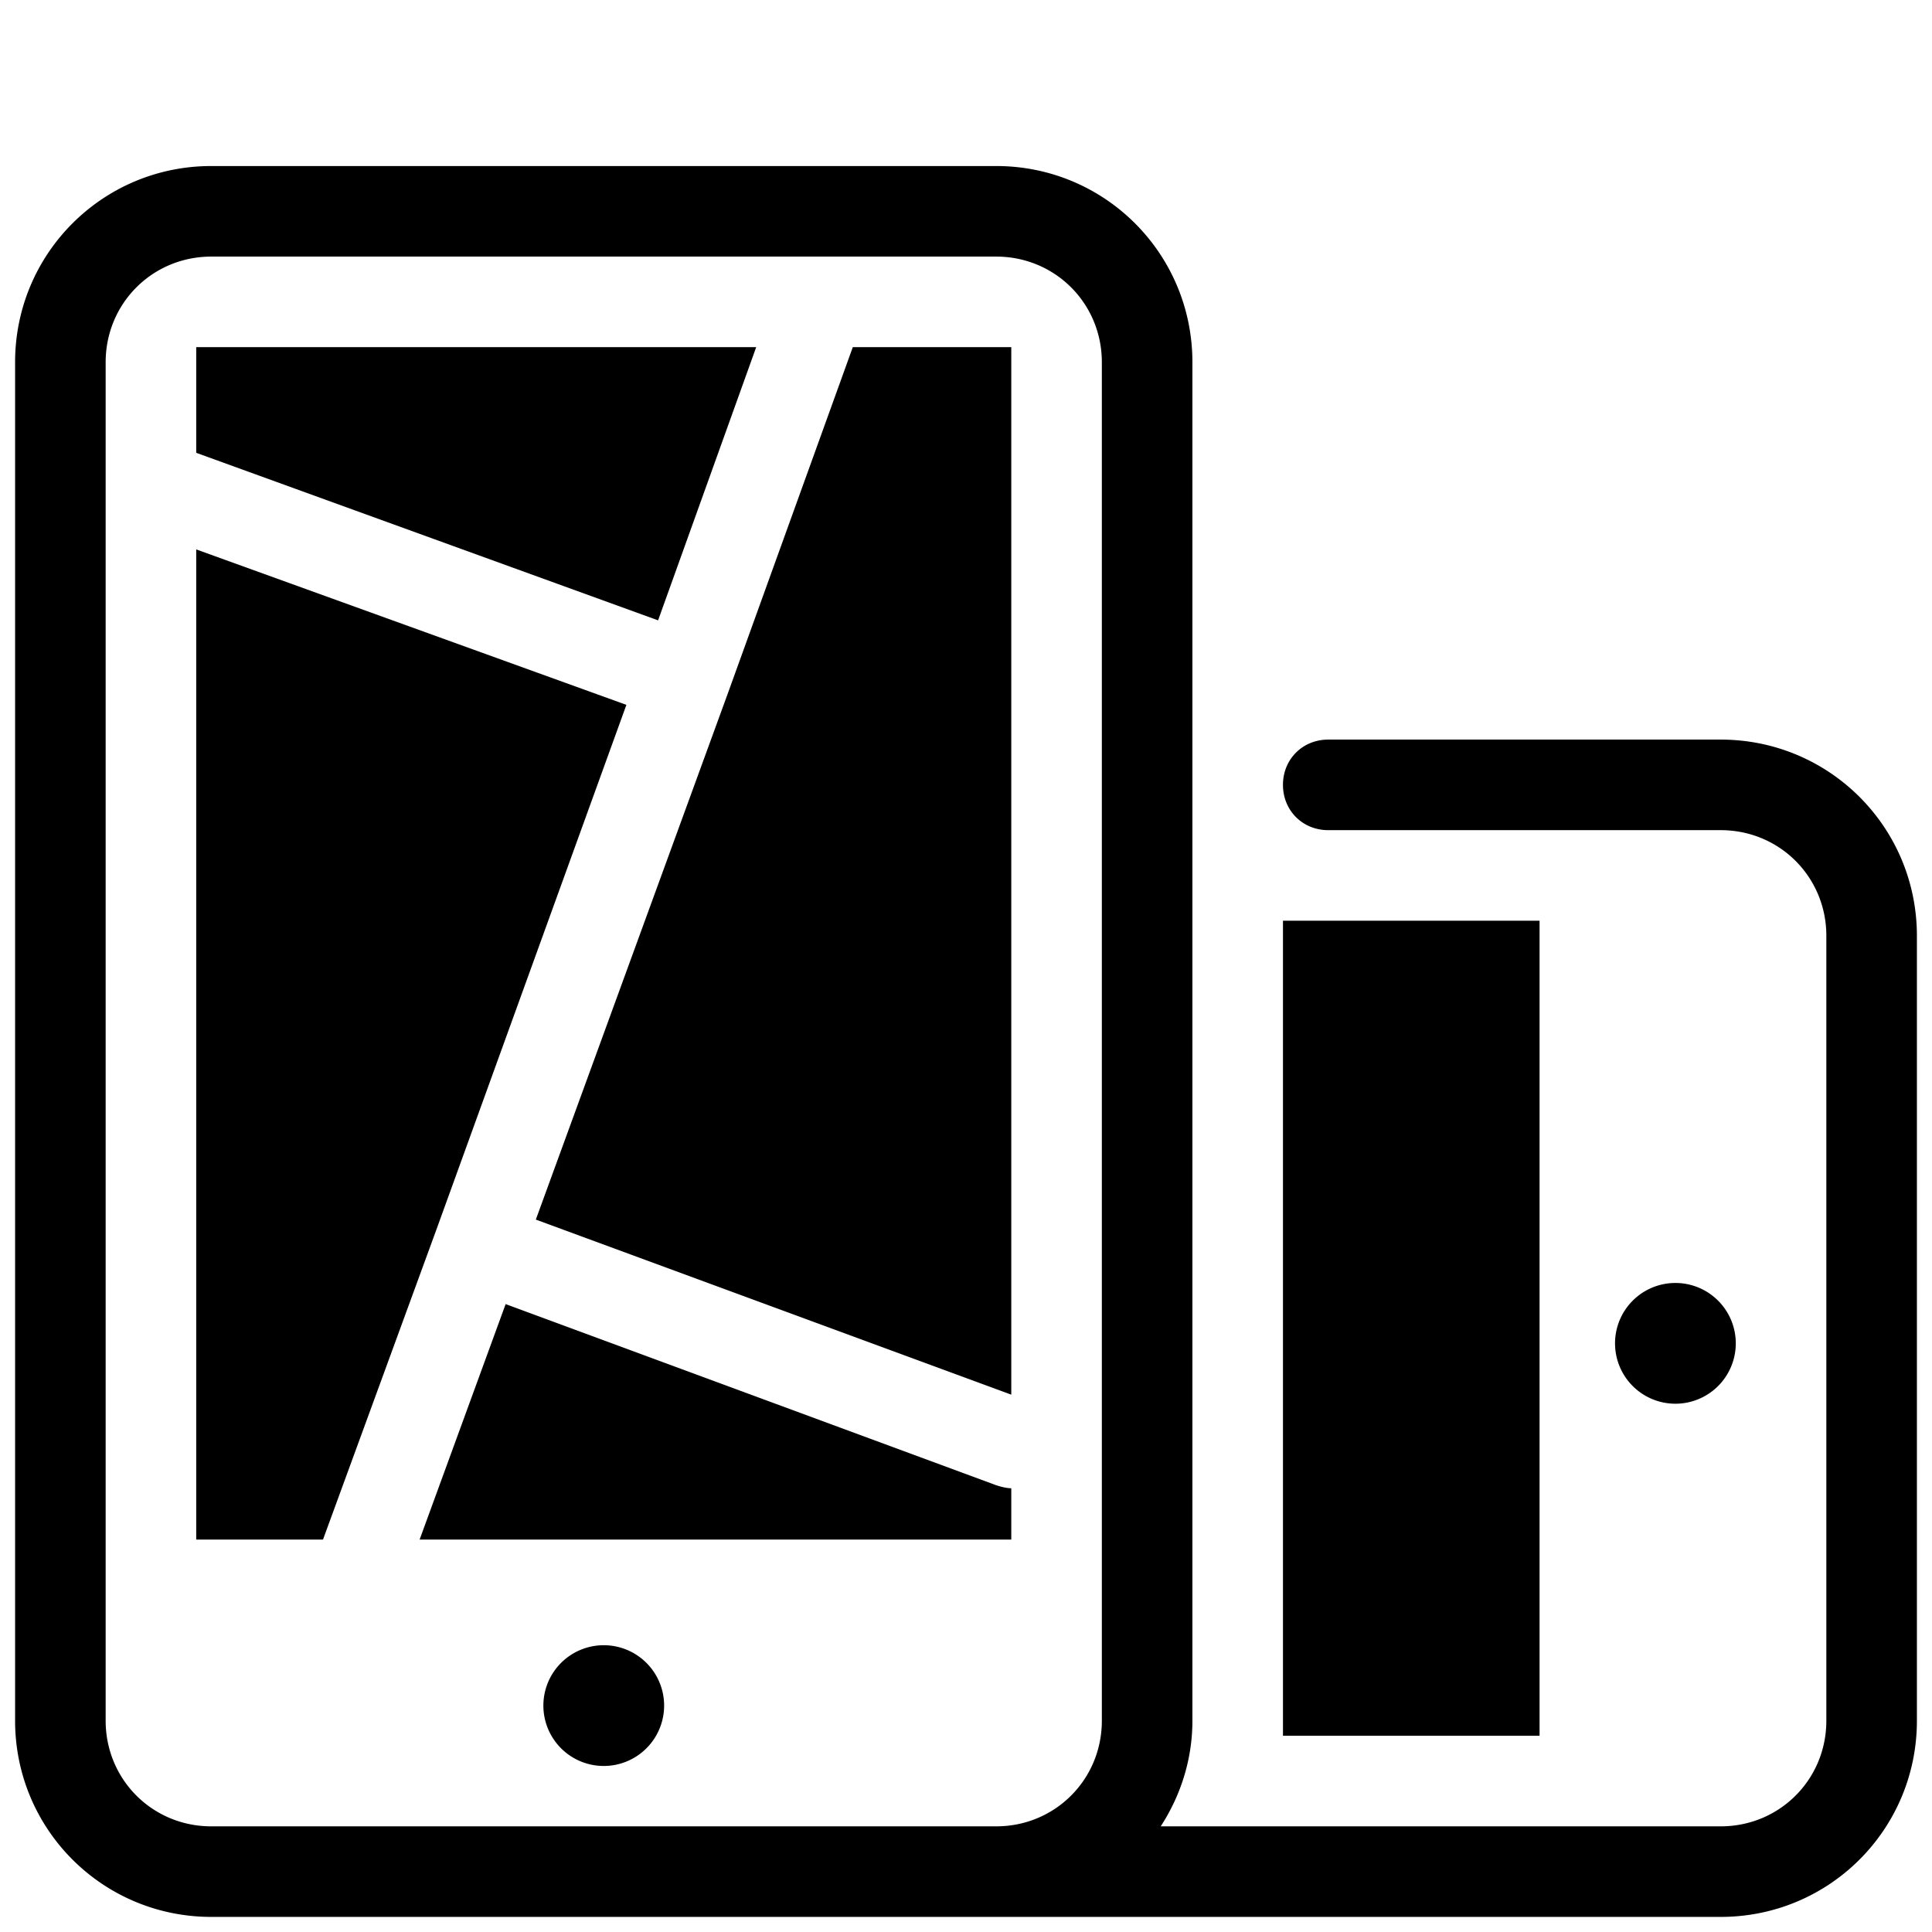 <?xml version="1.0"?><svg xmlns="http://www.w3.org/2000/svg" viewBox="0 0 128 128">    <path d="M 14 11 C 6.8 11 1 16.8 1 24 L 1 114 C 1 121.2 6.8 127 14 127 L 66 127 L 114 127 C 121.2 127 127 121.2 127 114 L 127 62 C 127 54.8 121.2 49 114 49 L 88 49 C 86.3 49 85 50.3 85 52 C 85 53.7 86.3 55 88 55 L 114 55 C 117.9 55 121 58.1 121 62 L 121 114 C 121 117.9 117.9 121 114 121 L 76.9 121 C 78.2 119 79 116.6 79 114 L 79 24 C 79 16.8 73.2 11 66 11 L 14 11 z M 14 17 L 66 17 C 69.9 17 73 20.1 73 24 L 73 114 C 73 117.9 69.9 121 66 121 L 14 121 C 10.1 121 7 117.9 7 114 L 7 24 C 7 20.1 10.1 17 14 17 z M 13 23 L 13 30 L 43.6 41.1 L 50.1 23 L 13 23 z M 56.5 23 L 48.199 46 L 35.5 80.801 L 67 92.4 L 67 23 L 56.5 23 z M 13 36.4 L 13 102 L 21.4 102 L 28.9 81.5 L 41.5 46.699 L 13 36.4 z M 85 61 L 85 115 L 102 115 L 102 61 L 85 61 z M 111 85 A 4 4 0 0 0 107 89 A 4 4 0 0 0 111 93 A 4 4 0 0 0 115 89 A 4 4 0 0 0 111 85 z M 33.5 86.4 L 27.801 102 L 67 102 L 67 98.6 C 66.7 98.6 66.3 98.5 66 98.4 L 33.5 86.4 z M 40 109 A 4 4 0 0 0 36 113 A 4 4 0 0 0 40 117 A 4 4 0 0 0 44 113 A 4 4 0 0 0 40 109 z"/></svg>